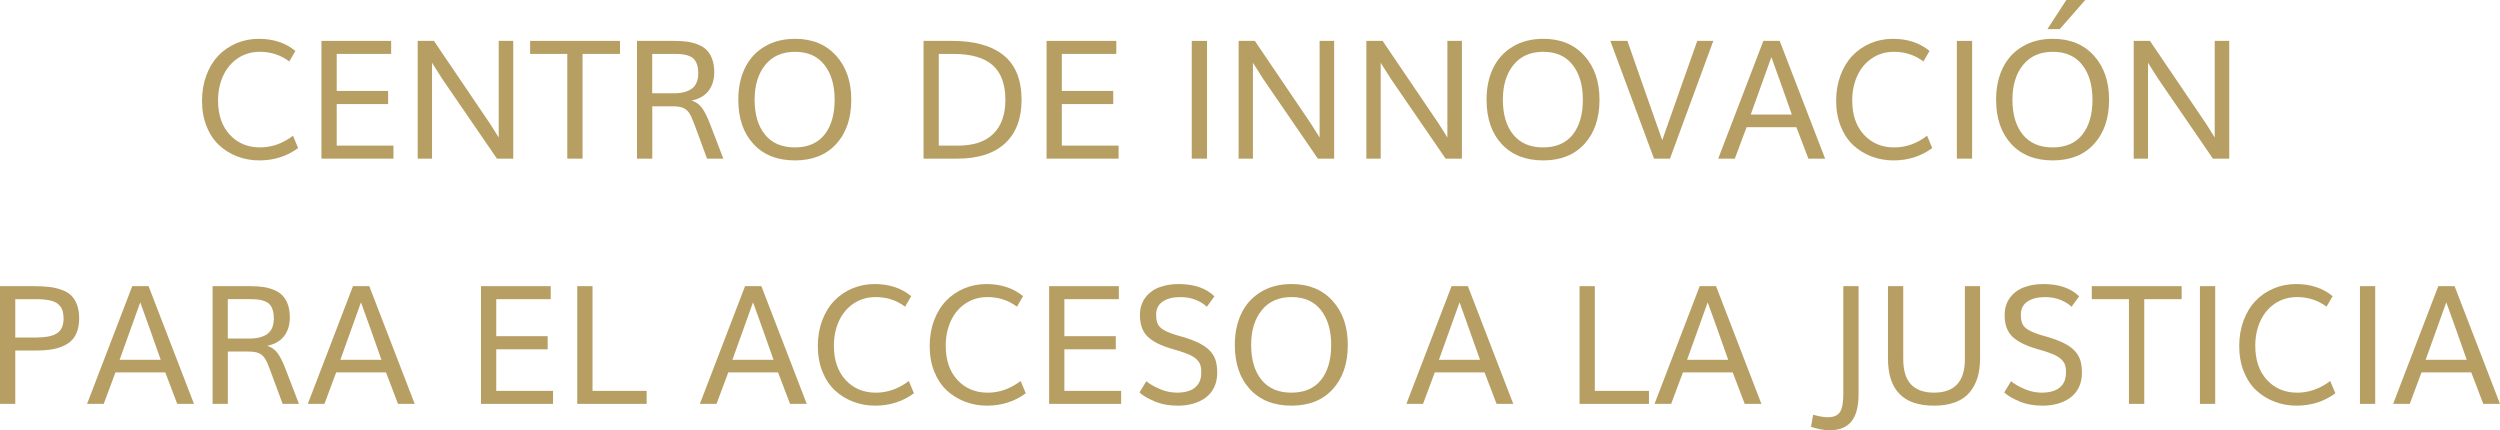 <?xml version="1.0" encoding="iso-8859-1"?>
<!-- Generator: Adobe Illustrator 15.1.0, SVG Export Plug-In . SVG Version: 6.00 Build 0)  -->
<!DOCTYPE svg PUBLIC "-//W3C//DTD SVG 1.1//EN" "http://www.w3.org/Graphics/SVG/1.1/DTD/svg11.dtd">
<svg version="1.1" id="Capa_1" xmlns="http://www.w3.org/2000/svg" xmlns:xlink="http://www.w3.org/1999/xlink" x="0px" y="0px"
	 width="215px" height="37px" viewBox="0 0 215 37" style="enable-background:new 0 0 215 37;" xml:space="preserve">
<g>
	<path style="fill:#B79F63;" d="M22.302,13.795c-0.663,0-1.292-0.112-1.884-0.337c-0.59-0.223-1.113-0.546-1.566-0.964
		c-0.456-0.42-0.817-0.958-1.081-1.62c-0.265-0.659-0.398-1.394-0.398-2.207c0-0.791,0.126-1.519,0.374-2.189
		c0.249-0.671,0.594-1.233,1.028-1.69c0.436-0.456,0.953-0.811,1.549-1.067c0.6-0.254,1.242-0.382,1.931-0.382
		c1.261,0,2.311,0.347,3.148,1.043L24.88,5.284c-0.738-0.55-1.58-0.829-2.529-0.829c-0.716,0-1.349,0.186-1.897,0.556
		c-0.551,0.369-0.973,0.87-1.263,1.505c-0.29,0.635-0.438,1.345-0.438,2.132c0,1.231,0.337,2.209,1.008,2.937
		c0.673,0.728,1.539,1.091,2.602,1.091c1.009,0,1.955-0.333,2.835-1.002l0.44,1.058C24.679,13.442,23.566,13.795,22.302,13.795"/>
	<polygon style="fill:#B79F63;" points="27.644,13.643 27.644,3.517 33.639,3.517 33.639,4.637 28.957,4.637 28.957,7.822 
		33.378,7.822 33.378,8.949 28.957,8.949 28.957,12.522 33.838,12.522 33.838,13.643 	"/>
	<polygon style="fill:#B79F63;" points="35.921,13.643 35.921,3.517 37.319,3.517 42.143,10.639 42.889,11.822 42.889,3.517 
		44.14,3.517 44.14,13.643 42.737,13.643 38.034,6.787 37.154,5.396 37.154,13.643 	"/>
	<polygon style="fill:#B79F63;" points="48.787,13.643 48.787,4.637 45.59,4.637 45.59,3.517 53.318,3.517 53.318,4.637 
		50.099,4.637 50.099,13.643 	"/>
	<path style="fill:#B79F63;" d="M54.782,13.643V3.517h3.204c0.412,0,0.783,0.024,1.108,0.067c0.325,0.045,0.637,0.128,0.937,0.249
		c0.3,0.118,0.551,0.276,0.746,0.473c0.197,0.199,0.355,0.458,0.472,0.777c0.116,0.319,0.176,0.696,0.176,1.126
		c0,0.635-0.16,1.166-0.481,1.594c-0.32,0.424-0.81,0.708-1.466,0.846c0.377,0.122,0.673,0.33,0.892,0.629s0.438,0.733,0.663,1.306
		l1.175,3.059h-1.402l-1.099-2.977c-0.158-0.426-0.3-0.739-0.43-0.938c-0.133-0.199-0.302-0.345-0.514-0.442
		c-0.211-0.093-0.501-0.142-0.871-0.142h-1.796v4.499H54.782z M56.09,8.023h1.862c0.665,0,1.182-0.132,1.547-0.398
		c0.367-0.267,0.551-0.716,0.551-1.339c0-0.254-0.026-0.478-0.079-0.663c-0.054-0.189-0.131-0.345-0.228-0.471
		c-0.101-0.124-0.23-0.225-0.393-0.3c-0.163-0.079-0.343-0.134-0.546-0.164c-0.203-0.036-0.44-0.051-0.714-0.051h-0.026h-0.023
		h-0.025H56.09V8.023z"/>
	<path style="fill:#B79F63;" d="M68.37,13.795c-1.515,0-2.704-0.469-3.572-1.41c-0.87-0.941-1.304-2.213-1.304-3.811
		c0-1.035,0.191-1.942,0.573-2.729c0.383-0.785,0.945-1.4,1.689-1.84c0.741-0.446,1.617-0.667,2.625-0.667
		c1.472,0,2.644,0.481,3.518,1.442c0.874,0.964,1.31,2.227,1.31,3.794c0,1.594-0.43,2.864-1.292,3.807
		C71.055,13.323,69.871,13.795,68.37,13.795 M68.354,12.677c1.118,0,1.969-0.365,2.551-1.095c0.584-0.73,0.874-1.736,0.874-3.008
		c0-1.246-0.292-2.246-0.878-2.992c-0.584-0.75-1.429-1.126-2.531-1.126c-1.101,0-1.955,0.379-2.562,1.13
		c-0.607,0.755-0.911,1.75-0.911,2.988c0,1.271,0.298,2.272,0.894,3.004C66.386,12.312,67.242,12.677,68.354,12.677"/>
	<path style="fill:#B79F63;" d="M79.424,13.643V3.517h2.464c1.931,0,3.41,0.417,4.433,1.247c1.021,0.829,1.534,2.106,1.534,3.831
		c0,1.613-0.476,2.86-1.424,3.736c-0.949,0.875-2.314,1.313-4.1,1.313H79.424z M80.737,12.522h1.665c1.337,0,2.35-0.341,3.034-1.023
		c0.687-0.685,1.027-1.655,1.027-2.905c0-1.349-0.365-2.345-1.095-2.99c-0.731-0.643-1.853-0.966-3.361-0.966h-1.271V12.522z"/>
	<polygon style="fill:#B79F63;" points="90.005,13.643 90.005,3.517 96.002,3.517 96.002,4.637 91.318,4.637 91.318,7.822 
		95.739,7.822 95.739,8.949 91.318,8.949 91.318,12.522 96.201,12.522 96.201,13.643 	"/>
	<rect x="102.492" y="3.517" style="fill:#B79F63;" width="1.312" height="10.126"/>
	<polygon style="fill:#B79F63;" points="106.521,13.643 106.521,3.517 107.917,3.517 112.742,10.639 113.486,11.822 113.486,3.517 
		114.737,3.517 114.737,13.643 113.334,13.643 108.634,6.787 107.752,5.396 107.752,13.643 	"/>
	<polygon style="fill:#B79F63;" points="117.507,13.643 117.507,3.517 118.905,3.517 123.73,10.639 124.475,11.822 124.475,3.517 
		125.725,3.517 125.725,13.643 124.322,13.643 119.619,6.787 118.739,5.396 118.739,13.643 	"/>
	<path style="fill:#B79F63;" d="M132.716,13.795c-1.511,0-2.702-0.469-3.572-1.41c-0.868-0.941-1.3-2.213-1.3-3.811
		c0-1.035,0.189-1.942,0.572-2.729c0.383-0.785,0.946-1.4,1.688-1.84c0.743-0.446,1.617-0.667,2.628-0.667
		c1.467,0,2.641,0.481,3.513,1.442c0.872,0.964,1.312,2.227,1.312,3.794c0,1.594-0.435,2.864-1.295,3.807
		C135.401,13.323,134.22,13.795,132.716,13.795 M132.704,12.677c1.117,0,1.965-0.365,2.549-1.095c0.58-0.73,0.872-1.736,0.872-3.008
		c0-1.246-0.292-2.246-0.878-2.992c-0.582-0.75-1.426-1.126-2.531-1.126c-1.099,0-1.952,0.379-2.561,1.13
		c-0.607,0.755-0.909,1.75-0.909,2.988c0,1.271,0.296,2.272,0.894,3.004C130.735,12.312,131.588,12.677,132.704,12.677"/>
	<path style="fill:#B79F63;" d="M142.246,13.643L138.49,3.517h1.466c0.083,0.233,0.501,1.434,1.261,3.605
		c0.758,2.168,1.337,3.815,1.735,4.935c0.395-1.13,0.971-2.771,1.73-4.915c0.758-2.148,1.186-3.353,1.282-3.625h1.381l-3.727,10.126
		H142.246z"/>
	<path style="fill:#B79F63;" d="M147.766,13.643l3.885-10.126h1.402l3.906,10.126h-1.437l-1.033-2.704h-4.283l-1.01,2.704H147.766z
		 M150.563,9.852h3.535c-0.582-1.663-1.17-3.312-1.76-4.943C151.743,6.562,151.151,8.213,150.563,9.852"/>
	<path style="fill:#B79F63;" d="M162.838,13.795c-0.665,0-1.295-0.112-1.885-0.337c-0.59-0.223-1.112-0.546-1.567-0.964
		c-0.452-0.42-0.813-0.958-1.079-1.62c-0.265-0.659-0.398-1.394-0.398-2.207c0-0.791,0.124-1.519,0.374-2.189
		c0.251-0.671,0.592-1.233,1.028-1.69c0.436-0.456,0.95-0.811,1.551-1.067c0.6-0.254,1.242-0.382,1.927-0.382
		c1.263,0,2.312,0.347,3.15,1.043l-0.522,0.903c-0.738-0.55-1.582-0.829-2.529-0.829c-0.716,0-1.348,0.186-1.899,0.556
		c-0.549,0.369-0.969,0.87-1.261,1.505c-0.292,0.635-0.436,1.345-0.436,2.132c0,1.231,0.335,2.209,1.008,2.937
		c0.671,0.728,1.536,1.091,2.602,1.091c1.009,0,1.951-0.333,2.831-1.002l0.442,1.058C165.215,13.442,164.104,13.795,162.838,13.795"
		/>
	<rect x="168.29" y="3.517" style="fill:#B79F63;" width="1.313" height="10.126"/>
	<path style="fill:#B79F63;" d="M176.542,13.795c-1.515,0-2.705-0.469-3.572-1.41c-0.87-0.941-1.305-2.213-1.305-3.811
		c0-1.035,0.191-1.942,0.574-2.729c0.383-0.785,0.945-1.4,1.688-1.84c0.742-0.446,1.618-0.667,2.626-0.667
		c1.474,0,2.644,0.481,3.52,1.442c0.872,0.964,1.308,2.227,1.308,3.794c0,1.594-0.43,2.864-1.292,3.807
		C179.227,13.323,178.043,13.795,176.542,13.795 M176.526,12.677c1.118,0,1.969-0.365,2.551-1.095
		c0.584-0.73,0.876-1.736,0.876-3.008c0-1.246-0.294-2.246-0.88-2.992c-0.584-0.75-1.429-1.126-2.531-1.126
		c-1.101,0-1.955,0.379-2.562,1.13c-0.607,0.755-0.911,1.75-0.911,2.988c0,1.271,0.298,2.272,0.894,3.004
		C174.558,12.312,175.413,12.677,176.526,12.677 M176.08,2.503L177.704,0h1.627l-2.191,2.503H176.08z"/>
	<polygon style="fill:#B79F63;" points="183.498,13.643 183.498,3.517 184.895,3.517 189.722,10.639 190.464,11.822 190.464,3.517 
		191.714,3.517 191.714,13.643 190.312,13.643 185.608,6.787 184.729,5.396 184.729,13.643 	"/>
	<path style="fill:#B79F63;" d="M0,34.733V24.609h2.88c0.507,0,0.945,0.02,1.318,0.063c0.372,0.041,0.731,0.12,1.077,0.242
		c0.343,0.12,0.621,0.282,0.836,0.483c0.211,0.201,0.381,0.47,0.507,0.801c0.127,0.335,0.189,0.729,0.189,1.184
		c0,0.511-0.083,0.946-0.248,1.308c-0.164,0.363-0.406,0.648-0.73,0.855c-0.323,0.21-0.704,0.361-1.14,0.456
		c-0.435,0.095-0.945,0.142-1.533,0.142H1.313v4.59H0z M1.313,29.025h1.823c0.793,0,1.379-0.12,1.76-0.36
		c0.381-0.243,0.572-0.667,0.572-1.274c0-0.227-0.026-0.428-0.071-0.602c-0.044-0.174-0.118-0.321-0.215-0.446
		c-0.101-0.12-0.215-0.225-0.346-0.306c-0.128-0.08-0.29-0.142-0.481-0.187c-0.189-0.044-0.389-0.075-0.598-0.095
		c-0.207-0.017-0.449-0.026-0.726-0.026H3.005H2.982H2.957H2.934H2.91H1.313V29.025z"/>
	<path style="fill:#B79F63;" d="M7.488,34.733l3.885-10.124h1.404l3.904,10.124h-1.438l-1.029-2.704H9.929l-1.008,2.704H7.488z
		 M10.288,30.942h3.533c-0.582-1.664-1.168-3.312-1.76-4.944C11.466,27.655,10.874,29.302,10.288,30.942"/>
	<path style="fill:#B79F63;" d="M18.283,34.733V24.609h3.203c0.415,0,0.783,0.021,1.109,0.067c0.325,0.043,0.637,0.124,0.937,0.246
		c0.302,0.12,0.551,0.278,0.748,0.476s0.353,0.456,0.47,0.775c0.116,0.319,0.175,0.694,0.175,1.126c0,0.635-0.159,1.164-0.48,1.592
		c-0.32,0.426-0.81,0.71-1.464,0.85c0.376,0.121,0.672,0.33,0.89,0.628c0.217,0.3,0.439,0.733,0.662,1.304l1.176,3.061h-1.402
		l-1.101-2.978c-0.154-0.425-0.298-0.738-0.428-0.939c-0.133-0.197-0.302-0.345-0.514-0.441c-0.211-0.093-0.503-0.141-0.872-0.141
		h-1.797v4.499H18.283z M19.591,29.114h1.862c0.665,0,1.182-0.132,1.547-0.4c0.365-0.267,0.55-0.712,0.55-1.339
		c0-0.253-0.025-0.476-0.078-0.663c-0.054-0.189-0.129-0.345-0.228-0.47c-0.099-0.126-0.229-0.227-0.393-0.302
		c-0.161-0.074-0.343-0.132-0.546-0.163c-0.201-0.032-0.44-0.05-0.714-0.05h-0.026h-0.023h-0.025h-1.926V29.114z"/>
	<path style="fill:#B79F63;" d="M26.472,34.733l3.885-10.124h1.402l3.906,10.124h-1.437l-1.031-2.704h-4.285l-1.01,2.704H26.472z
		 M29.271,30.942h3.533c-0.582-1.664-1.168-3.312-1.76-4.944C30.449,27.655,29.857,29.302,29.271,30.942"/>
	<polygon style="fill:#B79F63;" points="41.366,34.733 41.366,24.609 47.361,24.609 47.361,25.729 42.678,25.729 42.678,28.911 
		47.101,28.911 47.101,30.041 42.678,30.041 42.678,33.615 47.561,33.615 47.561,34.733 	"/>
	<polygon style="fill:#B79F63;" points="49.644,34.733 49.644,24.609 50.957,24.609 50.957,33.615 55.612,33.615 55.612,34.733 	"/>
	<path style="fill:#B79F63;" d="M60.189,34.733l3.886-10.124h1.403l3.903,10.124h-1.436l-1.032-2.704h-4.282l-1.01,2.704H60.189z
		 M62.988,30.942h3.535c-0.584-1.664-1.17-3.312-1.762-4.944C64.166,27.655,63.574,29.302,62.988,30.942"/>
	<path style="fill:#B79F63;" d="M75.263,34.886c-0.667,0-1.294-0.11-1.884-0.34c-0.592-0.223-1.114-0.544-1.568-0.964
		c-0.453-0.418-0.814-0.959-1.079-1.615c-0.267-0.659-0.398-1.395-0.398-2.211c0-0.789,0.122-1.52,0.373-2.188
		c0.25-0.671,0.592-1.235,1.029-1.69c0.437-0.458,0.951-0.812,1.551-1.067c0.598-0.254,1.241-0.383,1.928-0.383
		c1.261,0,2.31,0.348,3.148,1.042l-0.523,0.905c-0.735-0.551-1.58-0.827-2.528-0.827c-0.717,0-1.348,0.186-1.898,0.553
		c-0.55,0.369-0.97,0.87-1.262,1.507c-0.292,0.633-0.437,1.344-0.437,2.134c0,1.229,0.338,2.207,1.008,2.936
		c0.671,0.728,1.539,1.091,2.603,1.091c1.008,0,1.951-0.336,2.833-1.004l0.439,1.057C77.638,34.53,76.527,34.886,75.263,34.886"/>
	<path style="fill:#B79F63;" d="M84.88,34.886c-0.665,0-1.292-0.11-1.884-0.34c-0.59-0.223-1.112-0.544-1.566-0.964
		c-0.456-0.418-0.814-0.959-1.079-1.615c-0.269-0.659-0.398-1.395-0.398-2.211c0-0.789,0.124-1.52,0.373-2.188
		c0.25-0.671,0.594-1.235,1.029-1.69c0.435-0.458,0.951-0.812,1.549-1.067c0.598-0.254,1.241-0.383,1.93-0.383
		c1.26,0,2.31,0.348,3.15,1.042l-0.523,0.905c-0.739-0.551-1.582-0.827-2.53-0.827c-0.717,0-1.35,0.186-1.898,0.553
		c-0.55,0.369-0.971,0.87-1.263,1.507c-0.29,0.633-0.436,1.344-0.436,2.134c0,1.229,0.335,2.207,1.006,2.936
		c0.671,0.728,1.541,1.091,2.603,1.091c1.01,0,1.955-0.336,2.834-1.004l0.44,1.057C87.257,34.53,86.145,34.886,84.88,34.886"/>
	<polygon style="fill:#B79F63;" points="90.224,34.733 90.224,24.609 96.219,24.609 96.219,25.729 91.536,25.729 91.536,28.911 
		95.959,28.911 95.959,30.041 91.536,30.041 91.536,33.615 96.418,33.615 96.418,34.733 	"/>
	<path style="fill:#B79F63;" d="M101.237,33.768c0.274,0,0.523-0.026,0.746-0.075c0.223-0.054,0.416-0.124,0.582-0.221
		c0.163-0.095,0.302-0.213,0.416-0.355c0.112-0.142,0.195-0.304,0.249-0.487c0.057-0.184,0.082-0.385,0.082-0.607
		c0-0.24-0.023-0.443-0.074-0.609c-0.052-0.164-0.146-0.319-0.29-0.47c-0.141-0.147-0.334-0.279-0.58-0.4
		c-0.245-0.116-0.57-0.238-0.973-0.364c-0.041-0.012-0.141-0.042-0.298-0.087c-0.158-0.044-0.265-0.075-0.315-0.093
		c-0.957-0.276-1.653-0.631-2.092-1.058c-0.439-0.426-0.656-1.041-0.656-1.842c0-0.572,0.146-1.06,0.439-1.47
		c0.294-0.406,0.687-0.708,1.18-0.905c0.491-0.195,1.06-0.296,1.701-0.296c1.351,0,2.381,0.354,3.087,1.058l-0.653,0.896
		c-0.234-0.23-0.55-0.428-0.948-0.59c-0.398-0.164-0.843-0.243-1.328-0.243c-0.631,0-1.136,0.127-1.515,0.383
		c-0.379,0.255-0.568,0.63-0.568,1.125c0,0.335,0.045,0.6,0.134,0.795c0.091,0.192,0.253,0.362,0.489,0.507
		c0.237,0.146,0.592,0.294,1.069,0.443c0.01,0.004,0.095,0.031,0.259,0.077c0.161,0.047,0.271,0.075,0.323,0.091
		c0.59,0.175,1.071,0.358,1.448,0.55c0.379,0.191,0.683,0.408,0.913,0.657c0.229,0.248,0.389,0.519,0.481,0.816
		c0.089,0.298,0.136,0.654,0.136,1.071c0,0.467-0.089,0.883-0.264,1.246c-0.178,0.365-0.423,0.661-0.732,0.888
		c-0.312,0.229-0.669,0.4-1.073,0.513c-0.402,0.118-0.842,0.176-1.319,0.176c-0.748,0-1.417-0.124-2.004-0.373
		c-0.59-0.246-1.021-0.503-1.291-0.768l0.584-0.96c0.294,0.238,0.679,0.461,1.156,0.667
		C100.216,33.661,100.715,33.768,101.237,33.768"/>
	<path style="fill:#B79F63;" d="M111.069,34.886c-1.511,0-2.704-0.47-3.572-1.412c-0.868-0.939-1.302-2.209-1.302-3.811
		c0-1.034,0.191-1.943,0.574-2.729c0.382-0.784,0.946-1.398,1.688-1.842c0.743-0.441,1.617-0.665,2.627-0.665
		c1.47,0,2.644,0.481,3.516,1.444c0.872,0.962,1.311,2.225,1.311,3.791c0,1.598-0.433,2.865-1.295,3.809
		C113.757,34.416,112.573,34.886,111.069,34.886 M111.056,33.768c1.119,0,1.969-0.365,2.553-1.095
		c0.58-0.732,0.872-1.734,0.872-3.01c0-1.245-0.292-2.245-0.878-2.992c-0.584-0.748-1.428-1.123-2.533-1.123
		c-1.101,0-1.953,0.377-2.561,1.131c-0.607,0.753-0.911,1.747-0.911,2.984c0,1.271,0.298,2.271,0.894,3.006
		C109.087,33.4,109.941,33.768,111.056,33.768"/>
	<path style="fill:#B79F63;" d="M120.951,34.733l3.884-10.124h1.403l3.903,10.124h-1.436l-1.032-2.704h-4.282l-1.011,2.704H120.951z
		 M123.748,30.942h3.535c-0.584-1.664-1.17-3.312-1.76-4.944C124.926,27.655,124.334,29.302,123.748,30.942"/>
	<polygon style="fill:#B79F63;" points="135.841,34.733 135.841,24.609 137.155,24.609 137.155,33.615 141.809,33.615 
		141.809,34.733 	"/>
	<path style="fill:#B79F63;" d="M142.29,34.733l3.886-10.124h1.403l3.903,10.124h-1.438l-1.03-2.704h-4.282l-1.013,2.704H142.29z
		 M145.089,30.942h3.535c-0.584-1.664-1.17-3.312-1.762-4.944C146.265,27.655,145.675,29.302,145.089,30.942"/>
	<path style="fill:#B79F63;" d="M157.369,37c-0.505,0-1.046-0.099-1.623-0.292l0.185-1.043c0.481,0.144,0.904,0.217,1.267,0.217
		c0.507,0,0.856-0.154,1.046-0.456c0.188-0.306,0.28-0.812,0.28-1.526v-9.29h1.313v9.284c0,1.069-0.207,1.854-0.619,2.357
		C158.806,36.749,158.189,37,157.369,37"/>
	<path style="fill:#B79F63;" d="M166.313,34.886c-2.632,0-3.947-1.35-3.947-4.048v-6.229h1.313v6.257
		c0,0.994,0.223,1.724,0.669,2.195c0.444,0.471,1.103,0.706,1.979,0.706c1.77,0,2.653-0.959,2.653-2.872v-6.286h1.306v6.215
		c0,0.617-0.072,1.168-0.219,1.651c-0.146,0.479-0.375,0.905-0.681,1.273c-0.306,0.369-0.72,0.651-1.236,0.845
		C167.631,34.791,167.02,34.886,166.313,34.886"/>
	<path style="fill:#B79F63;" d="M175.603,33.768c0.274,0,0.523-0.026,0.746-0.075c0.223-0.054,0.416-0.124,0.582-0.221
		c0.164-0.095,0.302-0.213,0.416-0.355c0.112-0.142,0.195-0.304,0.249-0.487c0.057-0.184,0.083-0.385,0.083-0.607
		c0-0.24-0.024-0.443-0.075-0.609c-0.052-0.164-0.146-0.319-0.29-0.47c-0.141-0.147-0.334-0.279-0.58-0.4
		c-0.245-0.116-0.57-0.238-0.973-0.364c-0.041-0.012-0.14-0.042-0.3-0.087c-0.158-0.044-0.263-0.075-0.313-0.093
		c-0.957-0.276-1.653-0.631-2.093-1.058c-0.438-0.426-0.655-1.041-0.655-1.842c0-0.572,0.146-1.06,0.439-1.47
		c0.294-0.406,0.687-0.708,1.178-0.905c0.493-0.195,1.062-0.296,1.703-0.296c1.351,0,2.381,0.354,3.087,1.058l-0.653,0.896
		c-0.234-0.23-0.55-0.428-0.948-0.59c-0.398-0.164-0.843-0.243-1.328-0.243c-0.631,0-1.138,0.127-1.515,0.383
		c-0.379,0.255-0.568,0.63-0.568,1.125c0,0.335,0.045,0.6,0.134,0.795c0.089,0.192,0.251,0.362,0.489,0.507
		c0.237,0.146,0.592,0.294,1.069,0.443c0.01,0.004,0.095,0.031,0.257,0.077c0.162,0.047,0.272,0.075,0.325,0.091
		c0.59,0.175,1.071,0.358,1.448,0.55c0.379,0.191,0.683,0.408,0.913,0.657c0.229,0.248,0.389,0.519,0.481,0.816
		c0.089,0.298,0.136,0.654,0.136,1.071c0,0.467-0.088,0.883-0.264,1.246c-0.178,0.365-0.423,0.661-0.732,0.888
		c-0.312,0.229-0.668,0.4-1.073,0.513c-0.402,0.118-0.842,0.176-1.319,0.176c-0.748,0-1.416-0.124-2.004-0.373
		c-0.59-0.246-1.021-0.503-1.29-0.768l0.583-0.96c0.294,0.238,0.679,0.461,1.156,0.667C174.579,33.661,175.08,33.768,175.603,33.768
		"/>
	<polygon style="fill:#B79F63;" points="183.09,34.733 183.09,25.729 179.894,25.729 179.894,24.609 187.621,24.609 187.621,25.729 
		184.405,25.729 184.405,34.733 	"/>
	<rect x="189.195" y="24.609" style="fill:#B79F63;" width="1.313" height="10.124"/>
	<path style="fill:#B79F63;" d="M197.502,34.886c-0.665,0-1.294-0.11-1.884-0.34c-0.59-0.223-1.112-0.544-1.568-0.964
		c-0.454-0.418-0.814-0.959-1.079-1.615c-0.265-0.659-0.398-1.395-0.398-2.211c0-0.789,0.124-1.52,0.375-2.188
		c0.248-0.671,0.592-1.235,1.027-1.69c0.437-0.458,0.951-0.812,1.551-1.067c0.598-0.254,1.241-0.383,1.928-0.383
		c1.264,0,2.313,0.348,3.152,1.042l-0.523,0.905c-0.737-0.551-1.584-0.827-2.53-0.827c-0.717,0-1.35,0.186-1.9,0.553
		c-0.548,0.369-0.971,0.87-1.261,1.507c-0.292,0.633-0.438,1.344-0.438,2.134c0,1.229,0.337,2.207,1.008,2.936
		c0.673,0.728,1.539,1.091,2.603,1.091c1.01,0,1.955-0.336,2.835-1.004l0.441,1.057C199.881,34.53,198.767,34.886,197.502,34.886"/>
	<rect x="202.957" y="24.609" style="fill:#B79F63;" width="1.312" height="10.124"/>
	<path style="fill:#B79F63;" d="M205.81,34.733l3.884-10.124h1.4L215,34.733h-1.437l-1.033-2.704h-4.281l-1.01,2.704H205.81z
		 M208.606,30.942h3.533c-0.582-1.664-1.17-3.312-1.758-4.944C209.786,27.655,209.194,29.302,208.606,30.942"/>
</g>
</svg>

